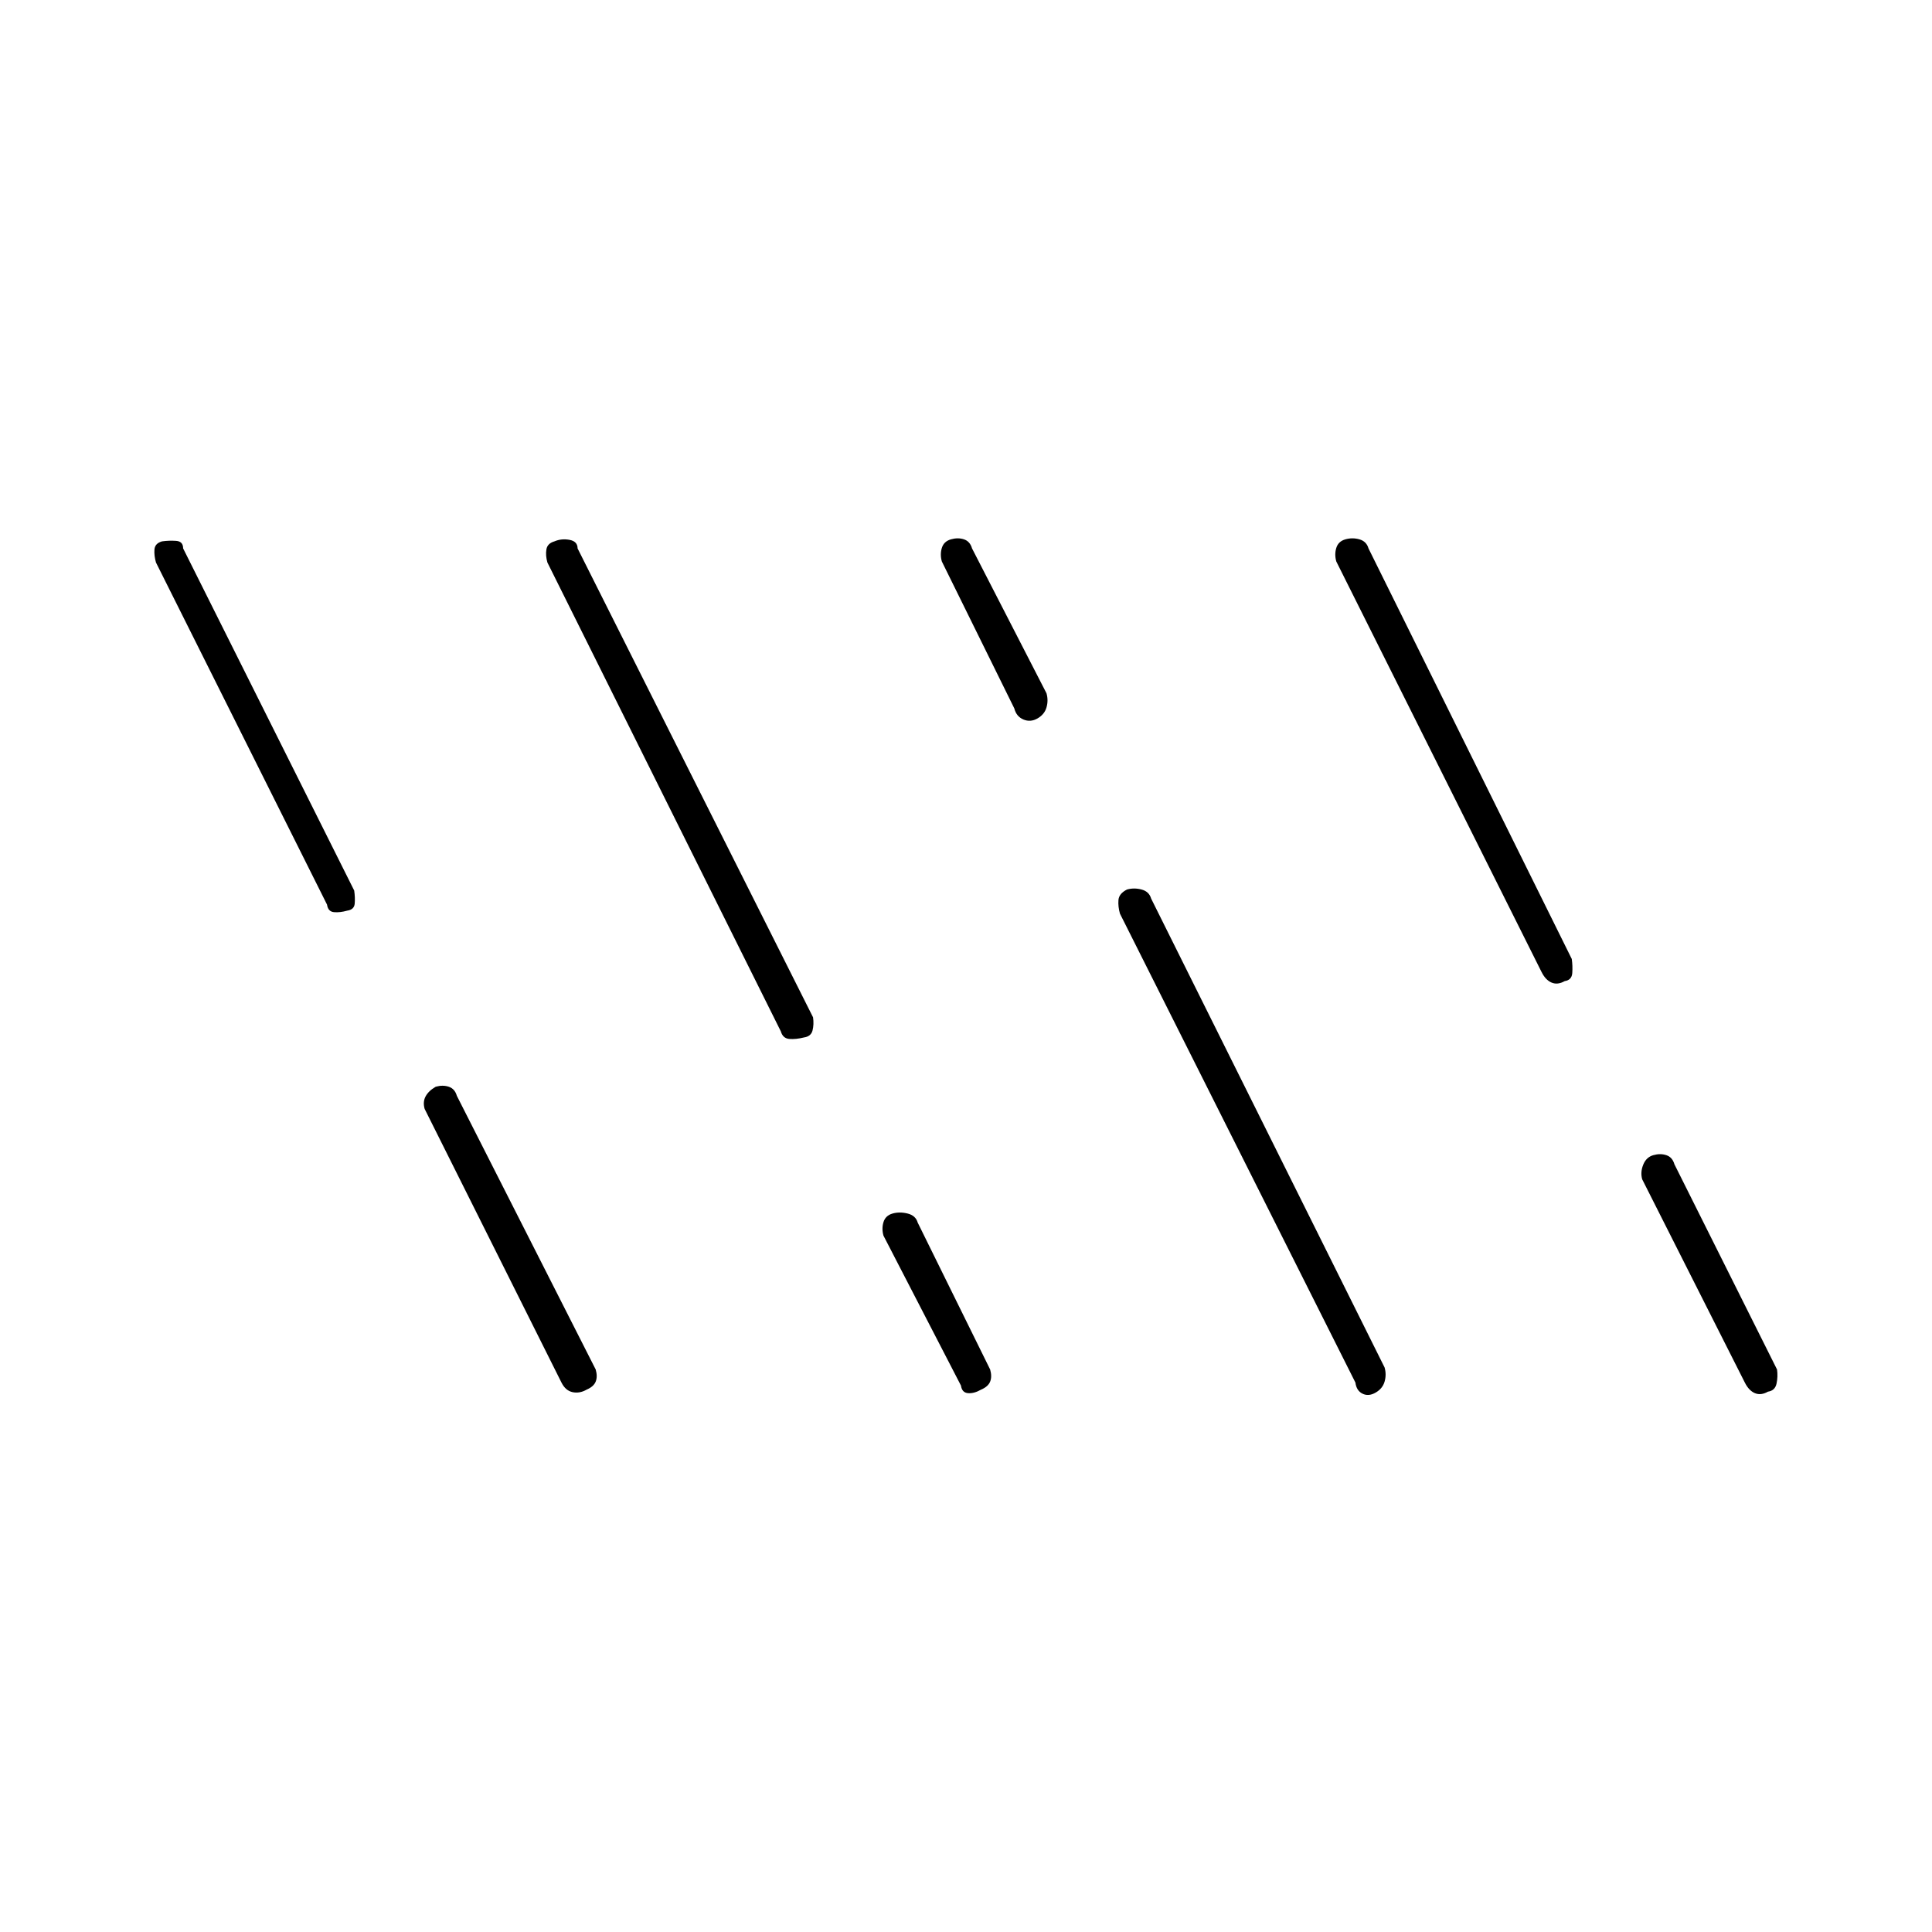 <svg xmlns="http://www.w3.org/2000/svg" height="20" viewBox="0 -960 960 960" width="20"><path d="M172.5-507.5q-3.5 1-6.5.75t-3.5-3.75l-85-170q-1-3.5-.75-6.5t3.75-4q3.5-.5 7-.25t3.5 3.75l85 170q.5 3.5.25 6.5t-3.75 3.5Zm119 238q-3.5 2-7 1.25T279-273l-68-136q-1-3.5.5-6.25t5-4.75q3.5-1 6.5 0t4 4.5l69 136q1 3.5 0 6t-4.5 4Zm108-175q-4 1-7.25.75T388-447.5l-116-233q-1-3.5-.5-6.5t4-4q3.5-1.5 7.5-.75t4 4.25l117 233q.5 3.5-.25 6.5t-4.25 3.5Zm88 175q-3.5 2-6.5 1.75t-3.5-3.75L439-346q-1-3.5 0-6.75t4.5-4.25q3.5-1 7.5 0t5 4.5l36 73q1 3.5 0 6t-4.5 4Zm28-333.5q-3.5 2-7 .5T504-608l-36-73q-1-3.5 0-6.75t4.5-4.25q3.5-1 6.5 0t4 4.5l37 72q1 3.5 0 7t-4.5 5.5Zm168 335q-3.5 2-6.5.5t-3.5-5.5l-117-233q-1-3.5-.75-6.75T560-518q3.5-1 7.25 0t4.75 4.5l116 233q1 3.5 0 7t-4.5 5.5Zm94-204.5q-3.5 2-6.5.75t-5-5.25L664-681q-1-3.5 0-6.75t4.5-4.25q3.5-1 7 0t4.5 4.5l101 204q.5 3.5.25 7t-3.75 4Zm101 204q-3.5 2-6.5.75t-5-5.25l-51-101q-1-3.5.5-7.25t5-4.75q3.5-1 6.5 0t4 4.5l51 102q.5 3.5-.25 7t-4.25 4Z"/></svg>